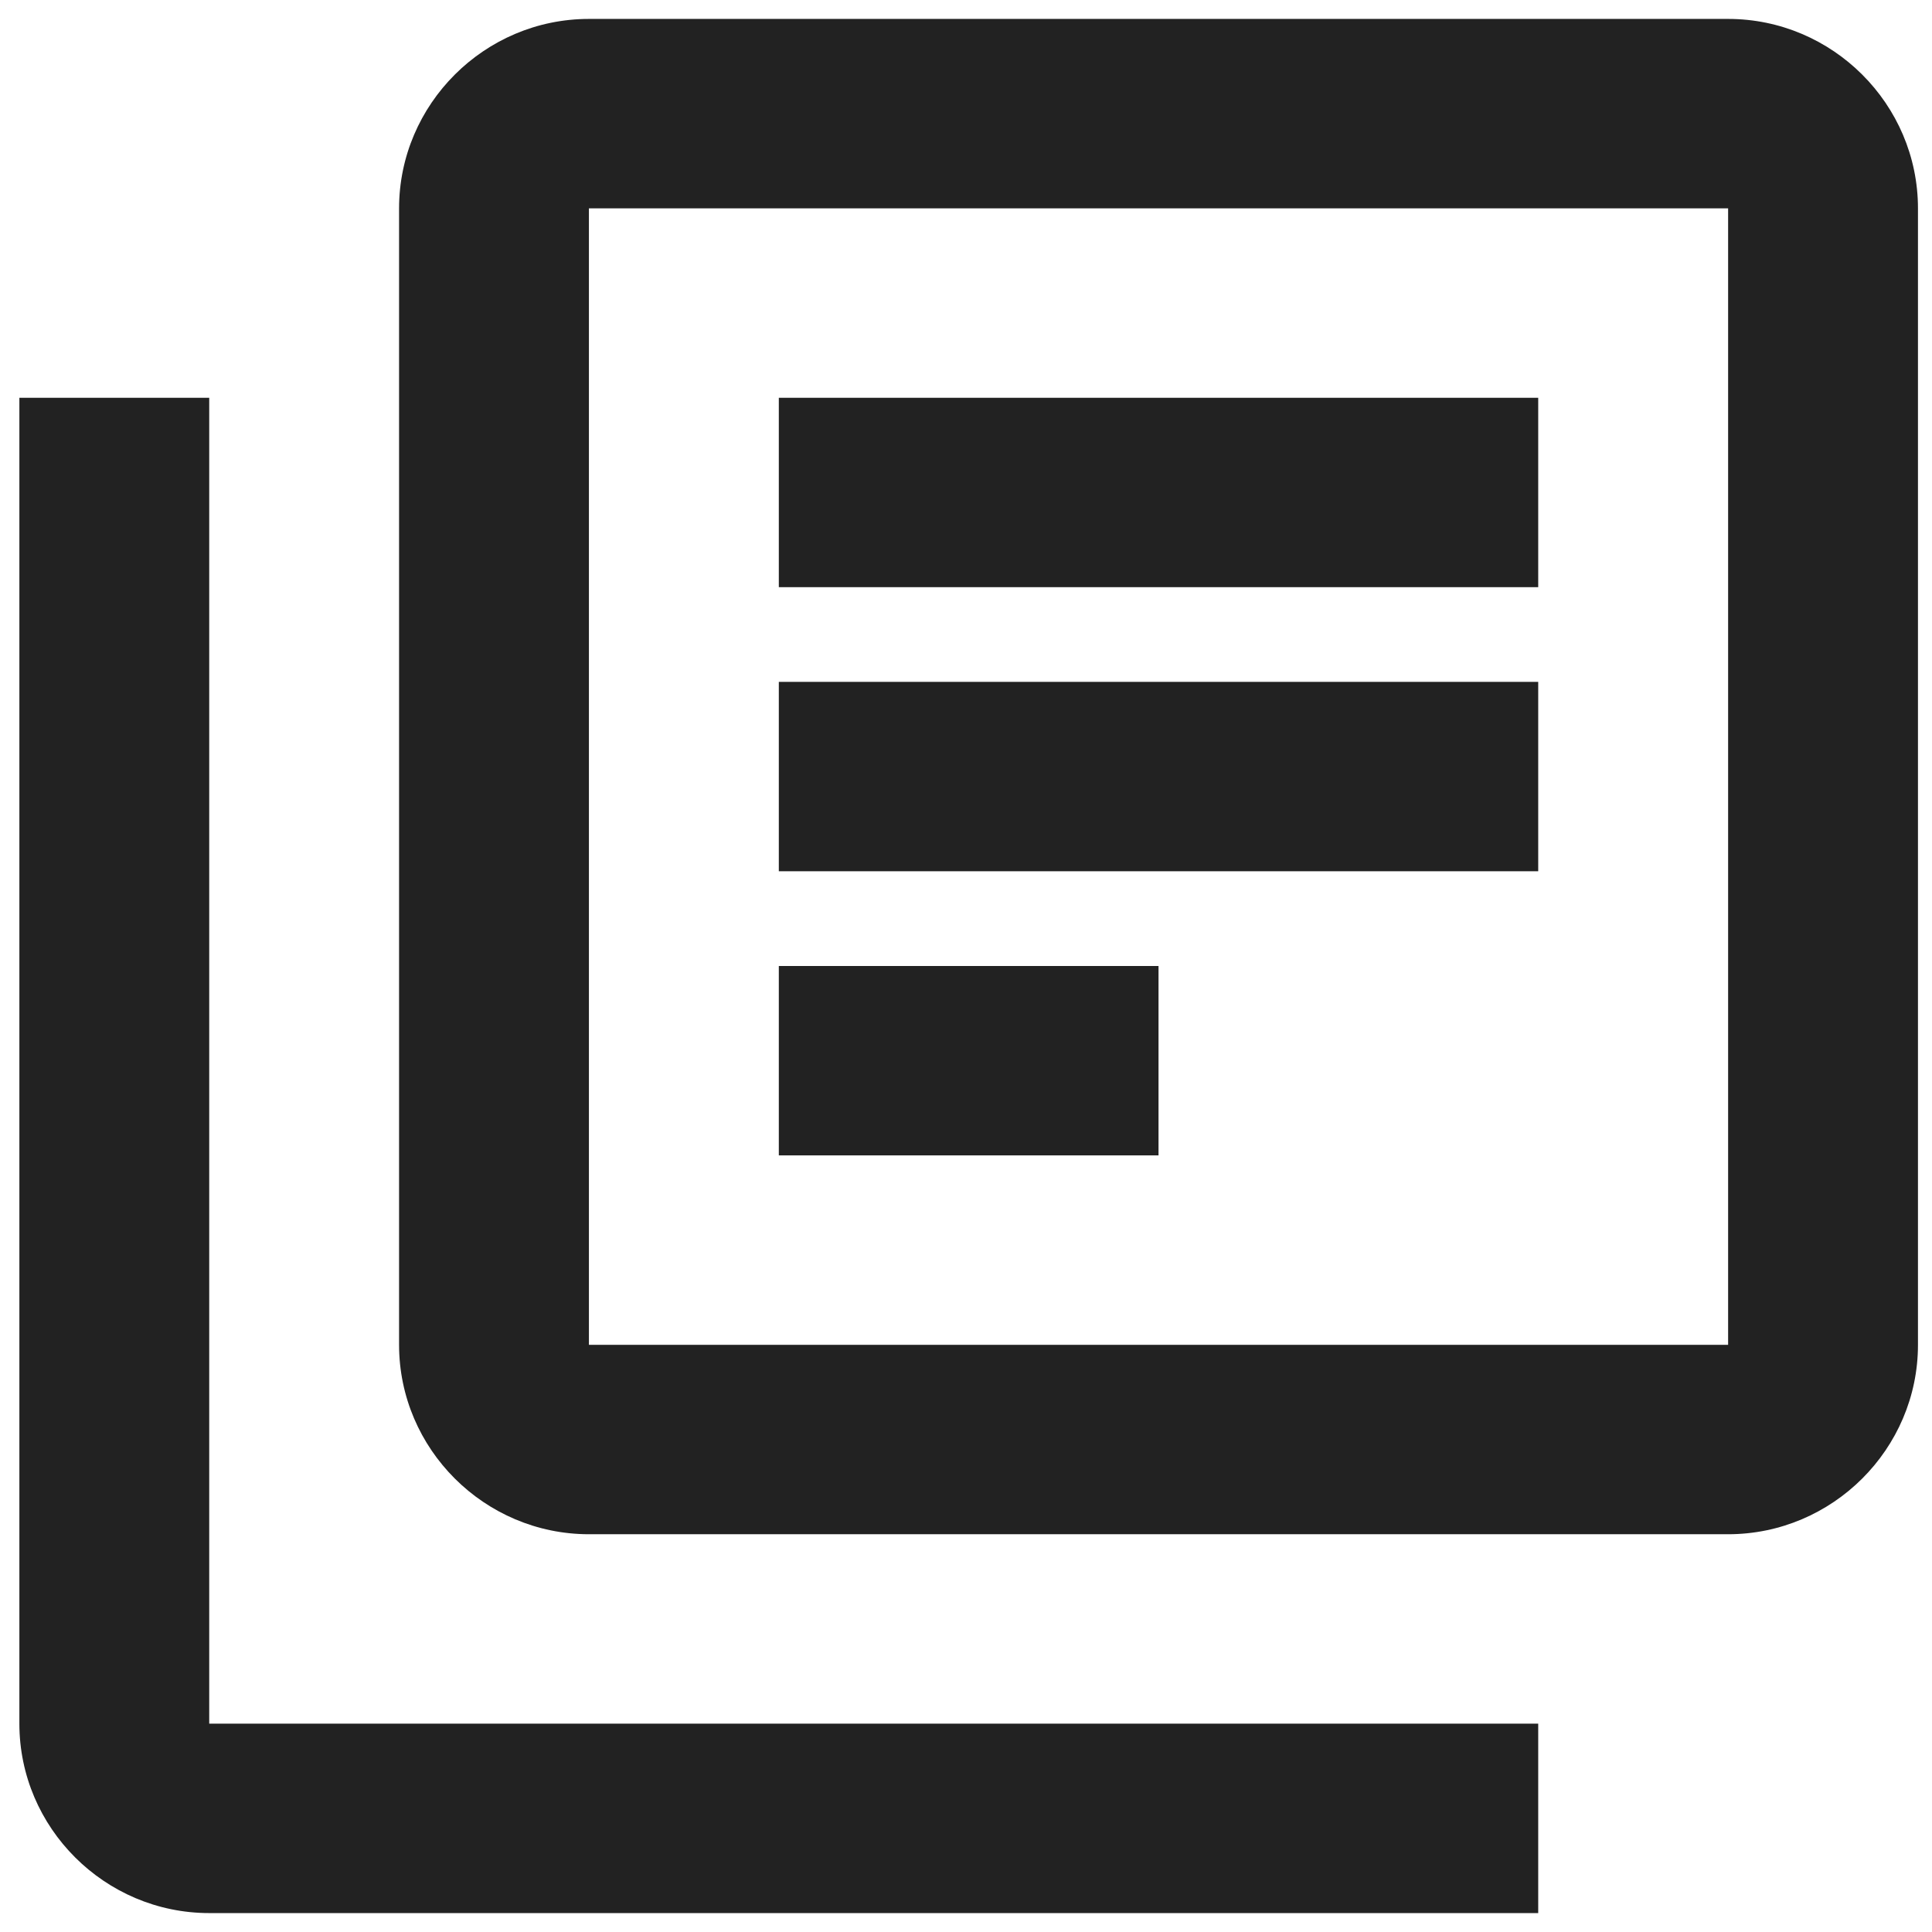 <svg width="34" height="34" viewBox="0 0 34 34" fill="none" xmlns="http://www.w3.org/2000/svg">
<path d="M3.682 7H0.341V30.333C0.341 32.167 1.845 33.667 3.682 33.667H27.07V30.333H3.682V7ZM30.412 0.333H10.364C8.527 0.333 7.023 1.833 7.023 3.667V23.667C7.023 25.5 8.527 27 10.364 27H30.412C32.249 27 33.753 25.5 33.753 23.667V3.667C33.753 1.833 32.249 0.333 30.412 0.333ZM30.412 23.667H10.364V3.667H30.412V23.667ZM13.706 12H27.07V15.333H13.706V12ZM13.706 17H20.388V20.333H13.706V17ZM13.706 7H27.07V10.333H13.706V7Z" fill="#222222"/>
</svg>
